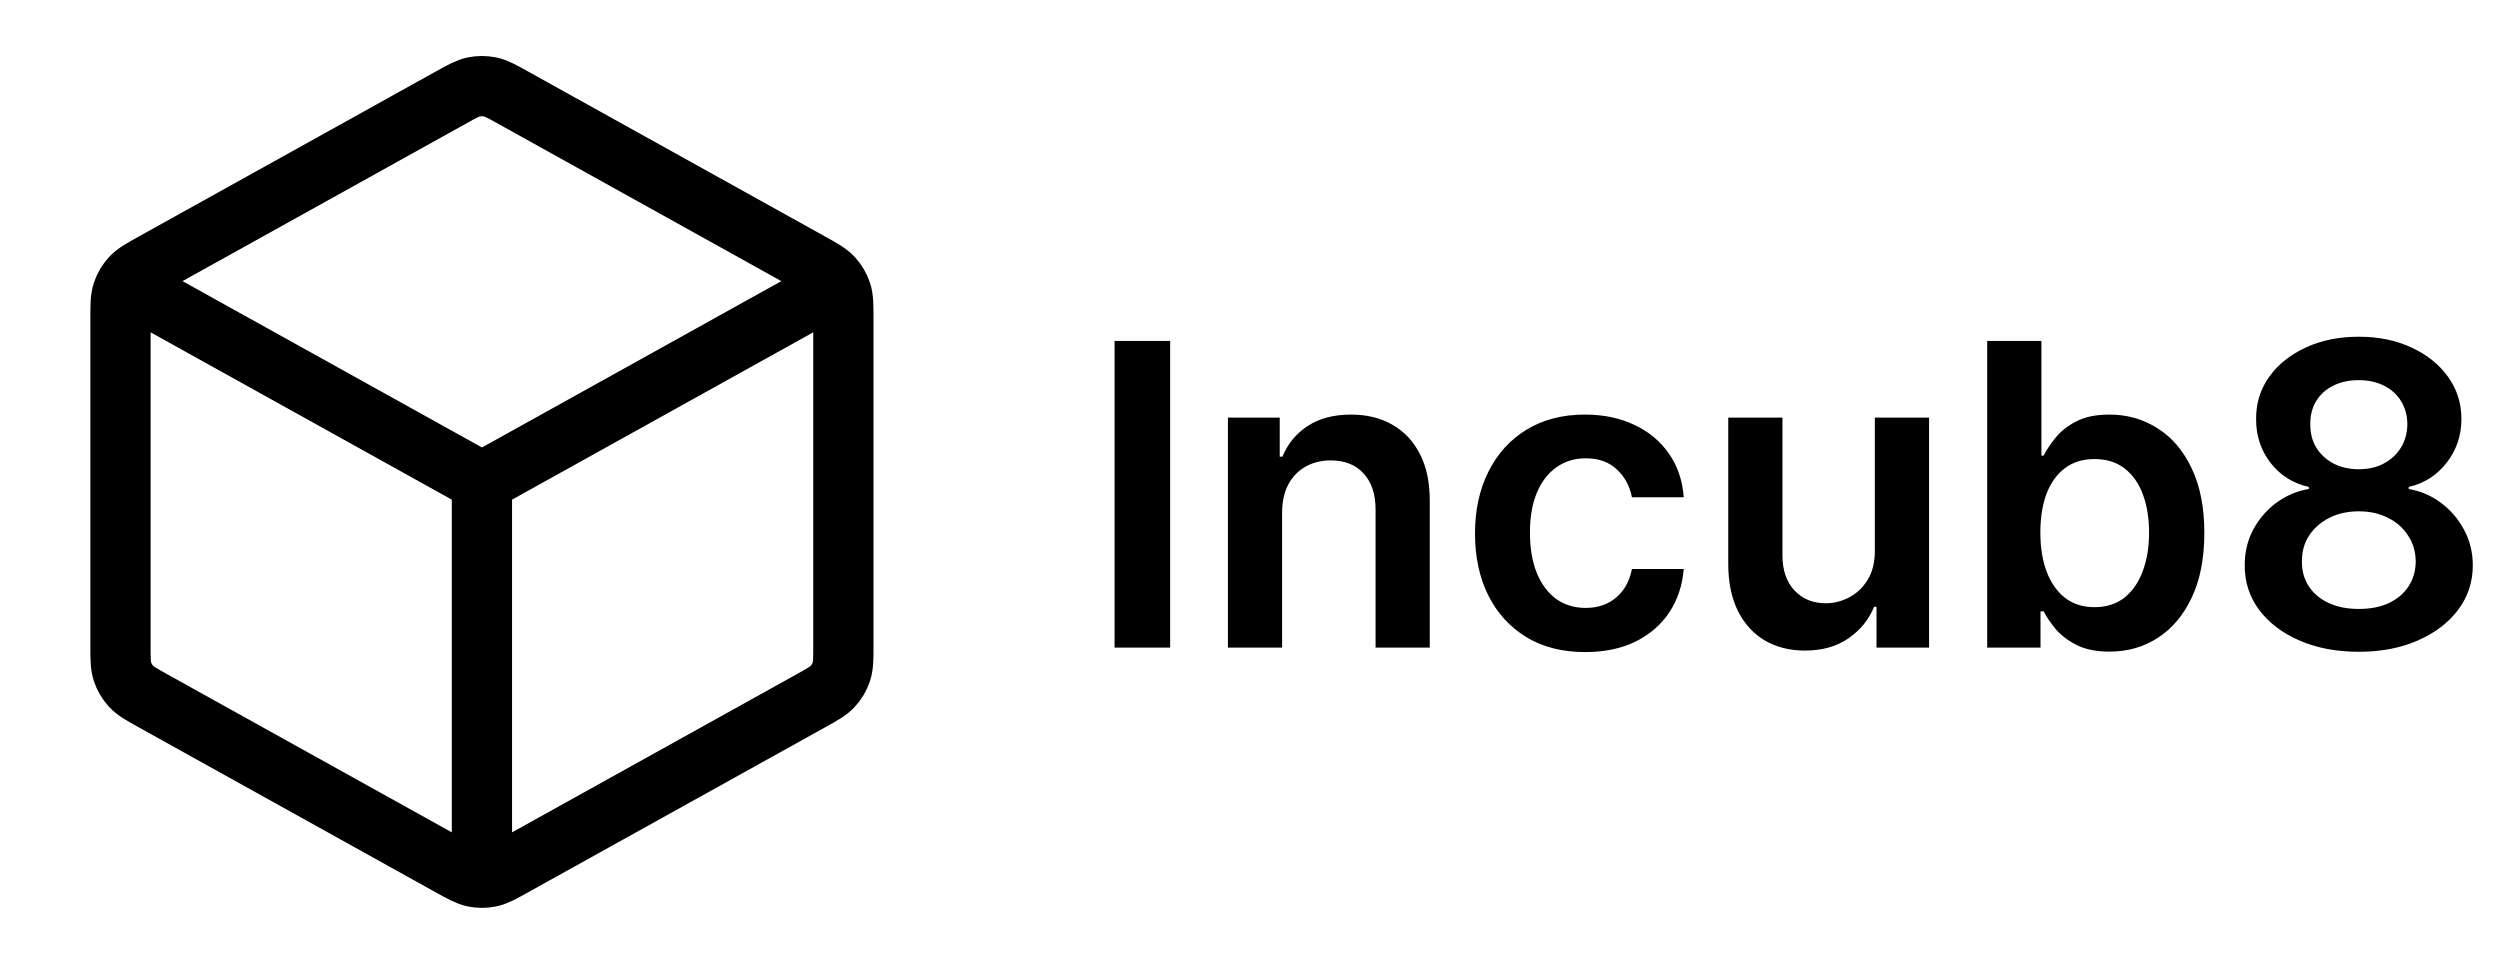 <svg width="83" height="32" viewBox="0 0 83 32" fill="none" xmlns="http://www.w3.org/2000/svg">
<path d="M27.333 9.704L16 16M16 16L4.667 9.704M16 16L16 28.667M28 21.411V10.589C28 10.132 28 9.903 27.933 9.7C27.873 9.519 27.776 9.354 27.647 9.214C27.502 9.057 27.302 8.946 26.903 8.724L17.036 3.242C16.658 3.032 16.469 2.927 16.269 2.886C16.091 2.85 15.909 2.85 15.731 2.886C15.531 2.927 15.342 3.032 14.964 3.242L5.097 8.724C4.698 8.946 4.498 9.057 4.353 9.214C4.224 9.354 4.127 9.519 4.067 9.7C4 9.903 4 10.132 4 10.589V21.411C4 21.868 4 22.097 4.067 22.3C4.127 22.481 4.224 22.646 4.353 22.786C4.498 22.944 4.698 23.054 5.097 23.276L14.964 28.758C15.342 28.968 15.531 29.073 15.731 29.114C15.909 29.151 16.091 29.151 16.269 29.114C16.469 29.073 16.658 28.968 17.036 28.758L26.903 23.276C27.302 23.054 27.502 22.944 27.647 22.786C27.776 22.646 27.873 22.481 27.933 22.3C28 22.097 28 21.868 28 21.411Z" stroke="black" stroke-width="2" stroke-linecap="round" stroke-linejoin="round"/>
<path d="M38.849 11.318V21.5H37.004V11.318H38.849ZM42.566 17.026V21.5H40.767V13.864H42.487V15.161H42.576C42.752 14.734 43.032 14.394 43.416 14.142C43.804 13.89 44.283 13.764 44.853 13.764C45.38 13.764 45.839 13.877 46.23 14.102C46.625 14.328 46.93 14.654 47.145 15.082C47.364 15.509 47.471 16.028 47.468 16.638V21.5H45.669V16.916C45.669 16.406 45.536 16.006 45.271 15.718C45.009 15.43 44.646 15.286 44.182 15.286C43.867 15.286 43.587 15.355 43.342 15.494C43.1 15.63 42.909 15.827 42.77 16.086C42.634 16.345 42.566 16.658 42.566 17.026ZM52.629 21.649C51.866 21.649 51.212 21.482 50.665 21.147C50.121 20.812 49.702 20.35 49.407 19.76C49.115 19.167 48.97 18.484 48.97 17.712C48.97 16.936 49.119 16.252 49.417 15.658C49.715 15.062 50.136 14.598 50.68 14.266C51.227 13.932 51.873 13.764 52.619 13.764C53.239 13.764 53.787 13.879 54.264 14.107C54.745 14.333 55.128 14.652 55.413 15.067C55.698 15.478 55.86 15.958 55.9 16.509H54.18C54.11 16.141 53.944 15.834 53.683 15.589C53.424 15.34 53.078 15.216 52.644 15.216C52.276 15.216 51.953 15.315 51.674 15.514C51.396 15.71 51.179 15.992 51.023 16.359C50.87 16.727 50.794 17.168 50.794 17.682C50.794 18.202 50.87 18.65 51.023 19.024C51.175 19.395 51.389 19.682 51.664 19.884C51.943 20.083 52.269 20.183 52.644 20.183C52.909 20.183 53.146 20.133 53.355 20.033C53.567 19.931 53.744 19.783 53.886 19.591C54.029 19.399 54.127 19.165 54.18 18.89H55.9C55.857 19.43 55.698 19.909 55.423 20.327C55.148 20.741 54.773 21.066 54.299 21.301C53.825 21.533 53.268 21.649 52.629 21.649ZM62.245 18.288V13.864H64.045V21.5H62.3V20.143H62.22C62.048 20.57 61.764 20.92 61.37 21.192C60.979 21.463 60.497 21.599 59.923 21.599C59.423 21.599 58.98 21.488 58.596 21.266C58.215 21.041 57.916 20.715 57.701 20.287C57.486 19.856 57.378 19.336 57.378 18.726V13.864H59.178V18.447C59.178 18.931 59.31 19.316 59.575 19.601C59.84 19.886 60.188 20.028 60.619 20.028C60.885 20.028 61.141 19.964 61.39 19.834C61.639 19.705 61.842 19.513 62.001 19.258C62.164 18.999 62.245 18.676 62.245 18.288ZM65.975 21.5V11.318H67.775V15.126H67.849C67.942 14.941 68.073 14.744 68.242 14.535C68.411 14.323 68.64 14.142 68.928 13.993C69.216 13.84 69.584 13.764 70.032 13.764C70.622 13.764 71.154 13.915 71.628 14.217C72.105 14.515 72.483 14.957 72.761 15.544C73.043 16.127 73.184 16.843 73.184 17.692C73.184 18.53 73.046 19.243 72.771 19.829C72.496 20.416 72.121 20.864 71.647 21.172C71.174 21.48 70.637 21.634 70.037 21.634C69.599 21.634 69.236 21.561 68.948 21.416C68.66 21.27 68.428 21.094 68.252 20.889C68.08 20.68 67.945 20.483 67.849 20.297H67.745V21.5H65.975ZM67.74 17.682C67.74 18.176 67.809 18.608 67.949 18.979C68.091 19.351 68.295 19.641 68.56 19.849C68.829 20.055 69.153 20.158 69.535 20.158C69.932 20.158 70.265 20.052 70.534 19.84C70.802 19.624 71.005 19.331 71.14 18.959C71.28 18.585 71.349 18.159 71.349 17.682C71.349 17.208 71.281 16.787 71.145 16.419C71.01 16.051 70.807 15.763 70.539 15.554C70.27 15.345 69.936 15.241 69.535 15.241C69.15 15.241 68.824 15.342 68.555 15.544C68.287 15.746 68.083 16.03 67.944 16.394C67.808 16.759 67.74 17.188 67.74 17.682ZM78.313 21.639C77.574 21.639 76.918 21.515 76.344 21.266C75.774 21.018 75.327 20.678 75.002 20.247C74.681 19.813 74.522 19.321 74.525 18.771C74.522 18.343 74.614 17.95 74.803 17.592C74.992 17.234 75.247 16.936 75.569 16.697C75.894 16.456 76.255 16.301 76.653 16.235V16.166C76.129 16.049 75.705 15.783 75.38 15.365C75.058 14.944 74.899 14.459 74.903 13.908C74.899 13.385 75.045 12.917 75.34 12.506C75.635 12.095 76.04 11.772 76.553 11.537C77.067 11.298 77.654 11.179 78.313 11.179C78.966 11.179 79.548 11.298 80.058 11.537C80.572 11.772 80.976 12.095 81.271 12.506C81.57 12.917 81.719 13.385 81.719 13.908C81.719 14.459 81.555 14.944 81.227 15.365C80.902 15.783 80.483 16.049 79.969 16.166V16.235C80.367 16.301 80.724 16.456 81.043 16.697C81.364 16.936 81.619 17.234 81.808 17.592C82.001 17.95 82.097 18.343 82.097 18.771C82.097 19.321 81.934 19.813 81.609 20.247C81.285 20.678 80.837 21.018 80.267 21.266C79.7 21.515 79.049 21.639 78.313 21.639ZM78.313 20.217C78.694 20.217 79.026 20.153 79.308 20.023C79.589 19.891 79.808 19.705 79.964 19.467C80.12 19.228 80.199 18.953 80.202 18.641C80.199 18.317 80.115 18.03 79.949 17.781C79.787 17.529 79.563 17.332 79.278 17.19C78.996 17.047 78.674 16.976 78.313 16.976C77.949 16.976 77.624 17.047 77.339 17.19C77.054 17.332 76.828 17.529 76.663 17.781C76.5 18.03 76.421 18.317 76.424 18.641C76.421 18.953 76.497 19.228 76.653 19.467C76.808 19.702 77.027 19.886 77.309 20.018C77.594 20.151 77.929 20.217 78.313 20.217ZM78.313 15.579C78.625 15.579 78.9 15.516 79.138 15.39C79.38 15.264 79.571 15.088 79.71 14.863C79.849 14.637 79.921 14.377 79.924 14.082C79.921 13.791 79.851 13.536 79.715 13.317C79.579 13.095 79.39 12.924 79.148 12.805C78.906 12.682 78.628 12.621 78.313 12.621C77.992 12.621 77.708 12.682 77.463 12.805C77.221 12.924 77.032 13.095 76.896 13.317C76.764 13.536 76.699 13.791 76.702 14.082C76.699 14.377 76.765 14.637 76.901 14.863C77.04 15.085 77.231 15.261 77.473 15.39C77.718 15.516 77.998 15.579 78.313 15.579Z" fill="black"/>
</svg>
